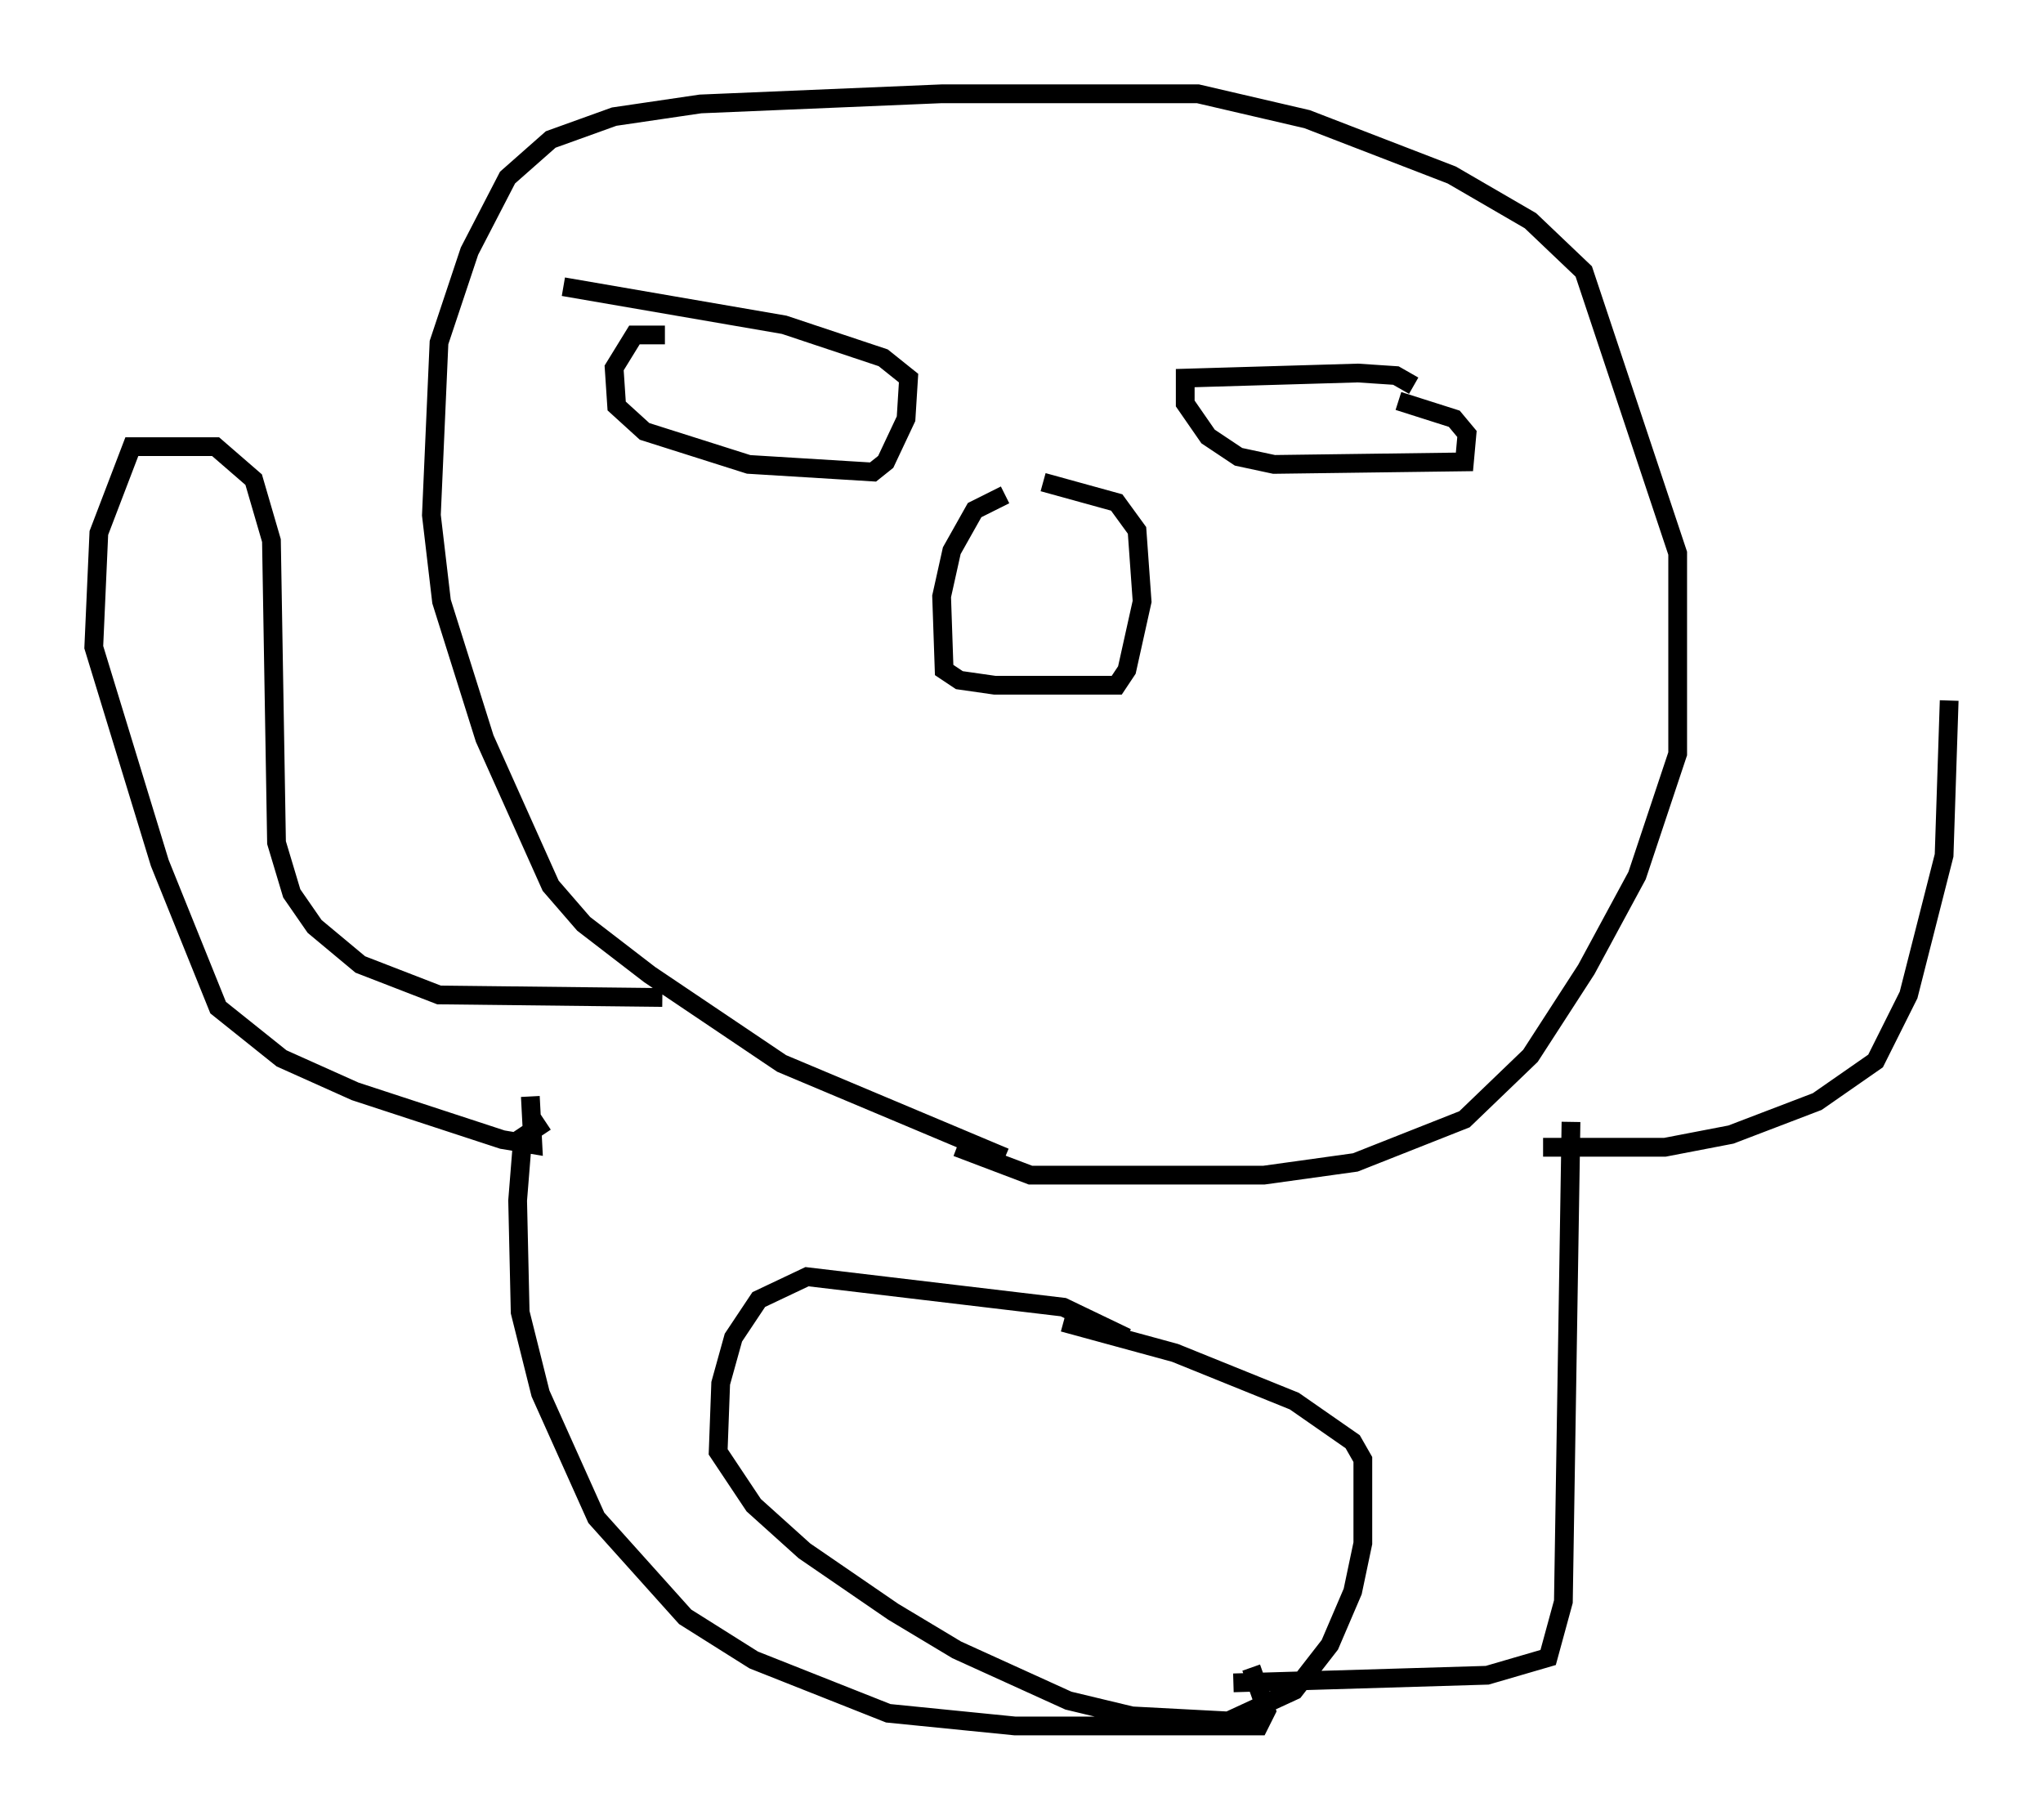 <?xml version="1.0" encoding="utf-8" ?>
<svg baseProfile="full" height="97.009" version="1.1" width="108.916" xmlns="http://www.w3.org/2000/svg" xmlns:ev="http://www.w3.org/2001/xml-events" xmlns:xlink="http://www.w3.org/1999/xlink"><defs /><rect fill="white" height="97.009" width="108.916" x="0" y="0" /><path d="M56.42, 61.698 m-2.842, 0.0 l-11.908, -5.007 -7.036, -4.736 l-3.518, -2.706 -1.759, -2.03 l-3.518, -7.848 -2.3, -7.307 l-0.541, -4.601 0.406, -9.202 l1.624, -4.871 2.03, -3.924 l2.3, -2.03 3.383, -1.218 l4.601, -0.677 12.855, -0.541 l13.667, 0.0 5.819, 1.353 l7.713, 2.977 4.195, 2.436 l2.842, 2.706 5.007, 15.02 l0.0, 10.69 -2.165, 6.495 l-2.706, 5.007 -2.977, 4.601 l-3.518, 3.383 -5.819, 2.3 l-4.871, 0.677 -12.449, 0.0 l-3.924, -1.488 m2.571, -34.776 l-1.624, 0.812 -1.218, 2.165 l-0.541, 2.436 0.135, 3.924 l0.812, 0.541 1.894, 0.271 l6.495, 0.0 0.541, -0.812 l0.812, -3.654 -0.271, -3.789 l-1.083, -1.488 -3.924, -1.083 m-20.162, -7.848 l-1.624, 0.0 -1.083, 1.759 l0.135, 2.03 1.488, 1.353 l5.548, 1.759 6.631, 0.406 l0.677, -0.541 1.083, -2.3 l0.135, -2.165 -1.353, -1.083 l-5.277, -1.759 -11.773, -2.03 m45.331, 5.277 l-0.947, -0.541 -2.03, -0.135 l-9.202, 0.271 0.0, 1.353 l1.218, 1.759 1.624, 1.083 l1.894, 0.406 10.149, -0.135 l0.135, -1.488 -0.677, -0.812 l-2.977, -0.947 m-39.242, 31.799 l-11.908, -0.135 -4.195, -1.624 l-2.436, -2.03 -1.218, -1.759 l-0.812, -2.706 -0.271, -16.103 l-0.947, -3.248 -2.03, -1.759 l-4.465, 0.0 -1.759, 4.601 l-0.271, 6.089 3.518, 11.502 l3.112, 7.713 3.383, 2.706 l3.924, 1.759 7.848, 2.571 l1.624, 0.271 -0.135, -2.571 m0.812, 1.353 l-1.218, 0.812 -0.271, 3.383 l0.135, 5.954 1.083, 4.33 l2.977, 6.631 4.736, 5.277 l3.654, 2.3 7.172, 2.842 l6.766, 0.677 12.99, 0.0 l0.406, -0.812 -0.812, -2.3 m-6.631, -17.591 l-3.383, -1.624 -13.667, -1.624 l-2.571, 1.218 -1.353, 2.03 l-0.677, 2.436 -0.135, 3.654 l1.894, 2.842 2.706, 2.436 l4.736, 3.248 3.383, 2.03 l5.954, 2.706 3.383, 0.812 l5.142, 0.271 3.518, -1.624 l1.894, -2.436 1.218, -2.842 l0.541, -2.571 0.0, -4.465 l-0.541, -0.947 -3.112, -2.165 l-6.36, -2.571 -5.954, -1.624 m9.066, 19.215 l13.532, -0.406 3.248, -0.947 l0.812, -2.977 0.406, -25.575 m-1.488, 1.353 l6.495, 0.0 3.518, -0.677 l4.601, -1.759 3.112, -2.165 l1.759, -3.518 1.894, -7.442 l0.271, -8.254 " fill="none" stroke="black" stroke-width="1" /></svg>